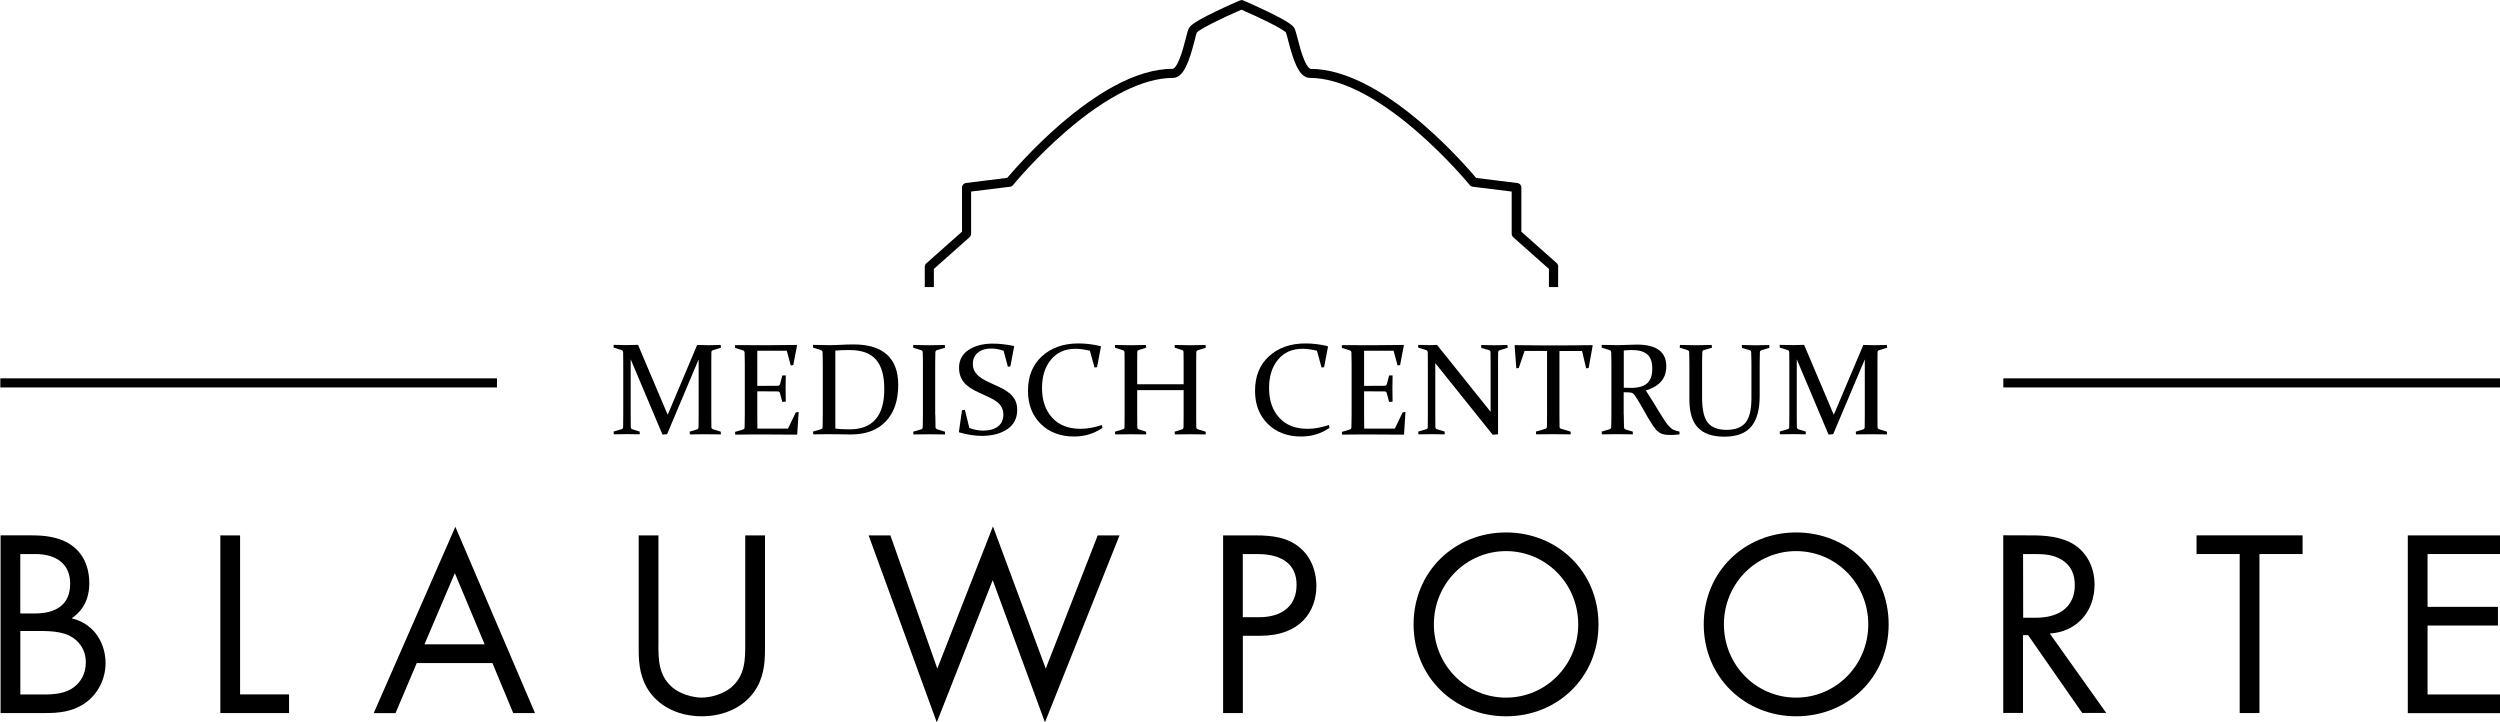 <?xml version="1.0" encoding="UTF-8"?>
<svg id="Layer_1" data-name="Layer 1" xmlns="http://www.w3.org/2000/svg" version="1.1" viewBox="0 0 1730.23 500">
  <defs>
    <style>
      .cls-1 {
        fill: #000;
        stroke-width: 0px;
      }
    </style>
  </defs>
  <g id="Logo">
    <g id="Medisch_centrum" data-name="Medisch centrum">
      <path class="cls-1" d="M482.45,238.73c2.79.12,5.26.19,7.54.19s5.07-.07,8.78-.19l.19,1.91-5.56,1.73c-.68.25-1.05.74-1.05,1.49-.07,1.91-.07,4.39-.07,7.35v35.79c0,3.46.07,6.42.07,8.78.07.68.44,1.11,1.23,1.35l5.26,1.61.07,1.91c-3.89-.07-7.6-.12-11.13-.12s-6.93.07-10.32.12l-.19-1.91,5.07-1.54c.68-.25,1.05-.68,1.11-1.54.07-2.28.07-5.19.07-8.72v-38.21l-21.82,51.74-3.21.31-22-52.12v38.21c0,3.46.07,6.37.07,8.72.07.81.44,1.35,1.18,1.54l4.95,1.54.07,1.91c-3.53-.07-6.42-.12-8.78-.12s-5.32.07-9.14.12l-.19-1.91,5.44-1.61c.81-.25,1.18-.68,1.18-1.35.07-2.41.07-5.32.07-8.78v-35.79c0-2.97-.07-5.38-.07-7.35-.07-.81-.37-1.23-1.05-1.49l-5.51-1.73-.07-1.91c3.77.12,6.8.19,9.02.19,2.53,0,5.19-.07,7.91-.19l20.53,48.41,20.4-48.35h-.03Z"/>
      <path class="cls-1" d="M519.78,238.92h10.7c6.61,0,13.54-.07,20.9-.19l.25.31-2.6,13.6-1.73.31-2.79-10.2h-20.4v24.3h4.02c3.03,0,6.49-.07,10.26-.07.81-.07,1.23-.44,1.49-1.18l1.54-5.93,2.41-.07c-.07,4.14-.12,7.17-.12,9.14s.07,4.88.12,9.02l-2.41.19-1.61-6.06c-.25-.81-.68-1.18-1.35-1.18-3.83-.07-7.3-.07-10.39-.07h-3.96v16.07c0,3.28.07,6.49.07,9.7h21.21l5.38-11.19,1.98-.31-.99,15.39-.31.31c-7.6-.07-14.65-.12-21.09-.12h-10.51c-3.58,0-7.23.07-10.95.12l-.19-1.91,5.44-1.61c.74-.25,1.11-.68,1.18-1.35.07-1.18.07-2.47.07-3.96s.07-3.03.07-4.82v-35.79c0-1.49,0-2.84-.07-4.08,0-1.18-.07-2.28-.07-3.28-.07-.81-.37-1.23-1.05-1.49l-5.51-1.73-.07-1.91c3.96-.07,7.6,0,11.07,0h0Z"/>
      <path class="cls-1" d="M573.82,300.49c-3.58,0-7.23.07-10.95.12l-.19-1.91,5.44-1.61c.81-.25,1.18-.68,1.18-1.35.07-1.18.07-2.47.07-3.96s.07-3.03.07-4.82v-35.79c0-1.49,0-2.84-.07-4.08,0-1.18-.07-2.28-.07-3.28-.07-.81-.37-1.23-1.05-1.49l-5.51-1.73-.07-1.91c3.77.12,7.48.19,11.07.19,2.97,0,5.75-.07,8.53-.25,2.72-.12,5.56-.25,8.41-.25,10.26,0,17.99,2.35,23.18,7.05s7.79,11.63,7.79,20.9c0,10.88-2.84,19.35-8.65,25.35-5.75,6.06-13.79,9.02-24.17,9.02-2.84,0-5.38-.07-7.6-.12-2.23-.07-4.7-.07-7.42-.07v-.02ZM578.08,296.59c1.73.25,3.4.37,5.07.44s3.34.12,5,.12c7.79,0,13.72-2.28,17.74-6.86,4.08-4.58,6.12-11.56,6.12-21.02s-1.91-15.95-5.75-20.4c-3.89-4.45-9.95-6.61-18.3-6.61-1.35,0-2.79.07-4.39.07-1.61.07-3.4.12-5.44.31v53.97h-.07.01Z"/>
      <path class="cls-1" d="M647.33,286.96c0,1.73,0,3.4.07,4.82,0,1.42.07,2.79.07,3.96.07.74.56,1.23,1.54,1.49l5,1.54.07,1.91c-3.77-.07-7.42-.12-10.95-.12s-7.23.07-10.95.12l-.19-1.91,5.44-1.61c.74-.25,1.11-.68,1.18-1.35.07-1.18.07-2.47.07-3.96s.07-3.03.07-4.82v-35.79c0-1.49,0-2.84-.07-4.08,0-1.18-.07-2.28-.07-3.28-.07-.81-.37-1.23-1.05-1.49l-5.51-1.73-.07-1.91c3.77.12,7.42.19,10.95.19s7.17-.07,10.95-.19l.19,1.91-5.51,1.61c-.68.19-1.05.62-1.18,1.35-.07,1.05-.07,2.16-.07,3.4s-.07,2.6-.07,3.96v35.98h.08Z"/>
      <path class="cls-1" d="M694.62,242.75c-3.09-1.05-5.93-1.54-8.53-1.54-3.89,0-6.98.93-9.33,2.84-2.28,1.91-3.46,4.51-3.46,7.86,0,1.91.44,3.58,1.23,5s1.91,2.72,3.28,3.77c1.35,1.05,2.91,2.04,4.63,2.91s3.53,1.67,5.38,2.53c2.04.86,3.96,1.86,5.93,2.79,1.91.99,3.65,2.16,5.19,3.46,1.54,1.35,2.79,2.91,3.71,4.76s1.35,4.02,1.35,6.49c0,5.88-2.28,10.32-6.86,13.42-4.58,3.09-10.51,4.63-17.74,4.63-4.7,0-9.89-.81-15.51-2.41l-.25-.31,2.16-15.02,1.98-.31,3.09,12.55c3.16,1.23,6.3,1.86,9.58,1.86,4.39,0,7.79-.99,10.26-2.91s3.71-4.7,3.71-8.28c0-1.91-.44-3.53-1.18-4.95s-1.86-2.65-3.21-3.71-2.84-1.98-4.58-2.79c-1.73-.86-3.46-1.67-5.26-2.47-2.04-.86-4.08-1.86-6-2.84-1.91-1.05-3.71-2.23-5.26-3.58s-2.84-3.03-3.77-5c-.93-1.98-1.42-4.33-1.42-6.98,0-5.32,2.23-9.46,6.68-12.37,4.45-2.91,9.95-4.33,16.56-4.33,4.63,0,9.52.56,14.59,1.61l.31.31-2.6,13.79-1.73.31-2.97-11.07h.03Z"/>
      <path class="cls-1" d="M759.24,254.12l-1.73.25-3.21-11.63c-3.65-.86-6.98-1.35-9.95-1.35-7.23,0-12.86,2.53-17,7.54-4.14,5-6.18,11.56-6.18,19.6,0,8.6,2.35,15.46,7.05,20.58,4.7,5.14,11.25,7.67,19.54,7.67,4.7,0,9.58-.86,14.77-2.65l.49,1.98c-5.81,4.02-12.37,6-19.66,6-9.52,0-17.19-2.91-23.06-8.72-5.88-5.81-8.84-13.42-8.84-22.88,0-10.07,3.21-18.12,9.7-23.98,6.49-5.88,14.84-8.84,25.23-8.84,5,0,10.07.62,15.27,1.86l.31.31-2.72,14.28h0Z"/>
      <path class="cls-1" d="M787.05,270.01v17c0,3.46.07,6.42.07,8.72.07.81.44,1.3,1.18,1.49l4.88,1.54.12,1.91c-3.53-.07-6.98-.12-10.51-.12s-7.17.07-10.95.12l-.19-1.91,5.44-1.61c.81-.25,1.18-.68,1.18-1.35.07-2.41.07-5.32.07-8.78v-35.79c0-2.97-.07-5.38-.07-7.35-.07-.81-.37-1.23-1.05-1.49l-5.51-1.73-.07-1.91c3.77.12,7.42.19,10.95.19s7.05-.07,10.45-.19l.25,1.91-5,1.54c-.74.19-1.11.62-1.18,1.35-.07,2.1-.07,4.63-.07,7.42v14.96h32.14v-14.96c0-2.84-.07-5.32-.07-7.42-.07-.74-.44-1.18-1.18-1.35l-4.88-1.54-.07-1.91c3.58.12,7.17.19,10.63.19s7.05-.07,10.76-.19l.19,1.91-5.56,1.73c-.68.25-1.05.74-1.05,1.49-.07,1.91-.07,4.39-.07,7.35v35.79c0,3.46.07,6.42.07,8.78.07.68.44,1.11,1.18,1.35l5.32,1.61.07,1.91c-3.89-.07-7.6-.12-11.13-.12s-6.93.07-10.26.12l-.19-1.91,5-1.54c.74-.25,1.11-.68,1.18-1.49.07-2.35.07-5.26.07-8.72v-17h-32.15Z"/>
      <path class="cls-1" d="M916.38,254.12l-1.73.25-3.21-11.63c-3.65-.86-6.98-1.35-9.95-1.35-7.23,0-12.86,2.53-17,7.54-4.14,5-6.18,11.56-6.18,19.6,0,8.6,2.35,15.46,7.05,20.58,4.7,5.14,11.25,7.67,19.54,7.67,4.7,0,9.58-.86,14.77-2.65l.49,1.98c-5.81,4.02-12.37,6-19.66,6-9.52,0-17.19-2.91-23.06-8.72s-8.84-13.42-8.84-22.88c0-10.07,3.21-18.12,9.7-23.98,6.42-5.88,14.84-8.84,25.23-8.84,5,0,10.07.62,15.27,1.86l.31.31-2.72,14.28h0Z"/>
      <path class="cls-1" d="M939.75,238.92h10.7c6.61,0,13.54-.07,20.9-.19l.25.31-2.6,13.6-1.73.31-2.79-10.2h-20.4v24.3h4.02c3.03,0,6.49-.07,10.26-.07.81-.07,1.23-.44,1.49-1.18l1.54-5.93,2.41-.07c-.07,4.14-.12,7.17-.12,9.14s.07,4.88.12,9.02l-2.41.19-1.61-6.06c-.25-.81-.68-1.18-1.35-1.18-3.83-.07-7.3-.07-10.39-.07h-3.96v16.07c0,3.28.07,6.49.07,9.7h21.21l5.38-11.19,1.98-.31-.99,15.39-.31.31c-7.6-.07-14.65-.12-21.09-.12h-10.51c-3.58,0-7.23.07-10.95.12l-.19-1.91,5.44-1.61c.74-.25,1.11-.68,1.18-1.35.07-1.18.07-2.47.07-3.96s.07-3.03.07-4.82v-35.79c0-1.49,0-2.84-.07-4.08,0-1.18-.07-2.28-.07-3.28-.07-.81-.37-1.23-1.05-1.49l-5.51-1.73-.07-1.91c3.89-.07,7.54,0,11.07,0h0Z"/>
      <path class="cls-1" d="M993.35,251.28v35.67c0,3.46.07,6.37.07,8.65.07.81.44,1.35,1.11,1.49l5.26,1.54.07,1.98c-3.71-.07-6.68-.12-9.02-.12s-5.32.07-9.14.12l-.19-1.91,5.44-1.61c.81-.25,1.18-.68,1.18-1.35.07-2.41.07-5.32.07-8.78v-35.79c0-2.97-.07-5.38-.07-7.35-.07-.81-.37-1.23-1.05-1.49l-5.51-1.73-.07-1.91c3.77.12,6.8.19,9.02.19,1.35,0,2.66-.07,4.02-.19l37.09,46.3v-34c0-2.84-.07-5.32-.07-7.35-.07-.68-.44-1.11-1.18-1.35l-5.19-1.49-.07-2.04c3.77.12,6.8.19,9.14.19s5.38-.07,9.02-.19l.19,1.91-5.56,1.73c-.68.25-1.05.74-1.05,1.49-.07,1.91-.07,4.39-.07,7.35v49.33l-3.71.31-39.75-49.58Z"/>
      <path class="cls-1" d="M1075.15,300.49c-3.58,0-7.6.07-12,.12l-.19-1.91,6.49-1.91c.74-.25,1.11-.68,1.18-1.35.07-2.23.07-5.07.07-8.53v-44.02h-15.58l-3.96,11.75-1.73.31-1.18-15.77.31-.31c7.23.12,14.16.19,20.77.19h11.81c6.61,0,13.54-.07,20.9-.19l.25.31-2.79,15.46-1.73.31-2.84-12.05h-15.65v44.02c0,3.46.07,6.3.07,8.53.07.68.44,1.18,1.18,1.35l6.49,1.91.07,1.91c-4.39-.07-8.41-.12-11.93-.12h-.02Z"/>
      <path class="cls-1" d="M1123.81,286.96c0,1.73,0,3.34.07,4.76,0,1.42.07,2.65.07,3.83.07.93.44,1.49,1.18,1.73l4.88,1.42.12,1.91c-3.53-.07-6.98-.12-10.51-.12s-7.23.07-10.95.12l-.19-1.91,5.44-1.61c.74-.25,1.11-.68,1.18-1.35.07-1.18.07-2.47.07-3.96s.07-3.03.07-4.82v-35.79c0-1.49,0-2.84-.07-4.08,0-1.18-.07-2.28-.07-3.28-.07-.81-.37-1.23-1.05-1.49l-5.51-1.73-.07-1.91c3.77.12,7.54.19,11.13.19.68,0,1.61-.07,2.72-.07,1.11-.07,2.41-.12,4.02-.12,1.61-.07,2.97-.12,4.02-.12,1.05-.07,1.91-.07,2.53-.07,6.8,0,11.87,1.23,15.27,3.77,3.4,2.53,5.07,6.25,5.07,11.07,0,4.39-1.18,7.91-3.53,10.63-2.35,2.72-5.88,4.82-10.63,6.3,1.86,2.84,3.58,5.56,5.19,8.16,1.54,2.65,3.03,5.07,4.39,7.23,1.35,2.23,2.6,4.14,3.71,5.81s2.23,3.03,3.16,3.96c.49.49.99.93,1.49,1.3s.99.68,1.54.86c.56.25,1.11.44,1.73.62s1.23.31,2.04.49l.12,1.91c-2.1.25-3.89.44-5.32.44-1.18,0-2.28-.07-3.16-.07-.93-.07-1.73-.19-2.47-.31-.68-.19-1.35-.44-1.91-.68-.62-.31-1.18-.62-1.73-1.05-1.23-.86-2.41-2.23-3.58-3.96-1.18-1.73-2.41-3.71-3.71-5.88-1.23-2.16-2.6-4.51-3.96-6.98s-2.84-4.88-4.33-7.23c-.44-.68-.81-1.23-1.18-1.67-.31-.44-.68-.74-1.05-.99s-.81-.44-1.3-.49c-.49-.07-1.11-.12-1.91-.19l-3.09-.07v15.27h.07v.19l-.02-.02ZM1123.81,268.34c1.79.07,3.46.12,5,.12,5.07,0,8.84-1.05,11.19-3.21,2.41-2.16,3.53-5.56,3.53-10.14s-1.11-7.72-3.4-9.77-5.81-3.09-10.63-3.09c-.81,0-1.73.07-2.66.07-.93.07-1.98.12-3.03.25v25.79h-.01Z"/>
      <path class="cls-1" d="M1162.75,238.73c3.77.12,7.42.19,10.95.19s7.17-.07,10.95-.19l.19,1.91-5.51,1.61c-.68.19-1.05.62-1.18,1.35-.07,1.05-.07,2.16-.07,3.4s-.07,2.6-.07,3.96v24.17c0,8.41,1.35,14.28,4.02,17.49,2.66,3.21,6.98,4.88,12.93,4.88s10.39-1.67,13.11-5c2.72-3.34,4.08-8.96,4.08-16.81v-24.67c0-1.42,0-2.79-.07-3.96,0-1.23-.07-2.35-.12-3.4-.07-.68-.44-1.11-1.18-1.35l-5.19-1.49-.07-2.04c3.71.12,6.98.19,9.58.19s5.69-.07,9.33-.19l.19,1.91-5.56,1.73c-.68.25-1.05.74-1.05,1.49-.07.99-.07,2.04-.07,3.28s-.07,2.6-.07,4.08v22.63c0,9.65-1.98,16.81-5.88,21.39-3.96,4.63-10.14,6.93-18.55,6.93s-14.35-2.1-18.3-6.25c-3.96-4.14-5.93-10.63-5.93-19.42v-25.35c0-1.49,0-2.84-.07-4.08,0-1.18-.07-2.28-.07-3.28-.07-.81-.37-1.23-1.05-1.49l-5.51-1.73.19-1.91.03.02Z"/>
      <path class="cls-1" d="M1289.55,238.73c2.79.12,5.26.19,7.54.19s5.07-.07,8.77-.19l.19,1.91-5.56,1.73c-.68.25-1.05.74-1.05,1.49-.07,1.91-.07,4.39-.07,7.35v35.79c0,3.46.07,6.42.07,8.78.07.68.44,1.11,1.23,1.35l5.26,1.61.07,1.91c-3.89-.07-7.6-.12-11.13-.12s-6.93.07-10.32.12l-.19-1.91,5.07-1.54c.68-.25,1.05-.68,1.11-1.54.07-2.28.07-5.19.07-8.72v-38.21l-21.88,51.74-3.21.31-22-52.12v38.21c0,3.46.07,6.37.07,8.72.07.81.44,1.35,1.18,1.54l4.95,1.54.07,1.91c-3.53-.07-6.42-.12-8.77-.12s-5.32.07-9.14.12l-.19-1.91,5.44-1.61c.81-.25,1.18-.68,1.18-1.35.07-2.41.07-5.32.07-8.78v-35.79c0-2.97-.07-5.38-.07-7.35-.07-.81-.37-1.23-1.05-1.49l-5.51-1.73-.07-1.91c3.77.12,6.8.19,9.02.19,2.53,0,5.19-.07,7.91-.19l20.53,48.41,20.46-48.35h-.03Z"/>
    </g>
    <g id="Blauwpoorte">
      <path class="cls-1" d="M22.54,370.54c6.8,0,19.16.56,28.19,7.72,3.89,2.97,11.07,10.51,11.07,25.47,0,6.06-1.3,16.81-12.18,24.17,17.19,4.26,23.44,19.16,23.44,30.97s-5.93,21.39-12.55,26.52c-9.77,7.72-21.02,8.1-29.49,8.1H.4v-122.97h22.14v.02ZM14.07,424.57h10.32c7.17,0,24.17-1.49,24.17-20.46,0-20.28-19.91-20.65-23.81-20.65h-10.7v41.11h.01ZM14.07,480.65h15.65c7.91,0,15.65-.56,21.58-5.19,4.82-3.53,8.1-9.58,8.1-17,0-9.77-5.75-15.46-10.51-18.05-4.63-2.6-11.07-3.71-20.84-3.71h-13.97v43.95h0Z"/>
      <path class="cls-1" d="M166.16,370.54v110.05h33.88v12.93h-47.54v-122.97h13.67-.01Z"/>
      <path class="cls-1" d="M340.81,458.89h-52.37l-14.72,34.68h-15.09l56.51-128.97,55.14,128.9h-15.09l-14.4-34.62h.01ZM335.43,445.96l-20.65-49.28-21.02,49.28h41.67,0Z"/>
      <path class="cls-1" d="M455.67,445.96c0,10.32,0,21.58,9.77,29.86,5,4.26,13.48,6.98,20.28,6.98s15.27-2.79,20.28-6.98c9.77-8.28,9.77-19.54,9.77-29.86v-75.42h13.67v79.07c0,10.32-1.11,20.28-7.72,29.49-7.35,10.14-20.28,16.63-35.98,16.63s-28.56-6.42-35.98-16.63c-6.61-9.21-7.72-19.16-7.72-29.49v-79.07h13.67v75.42h-.02Z"/>
      <path class="cls-1" d="M616.24,370.54l32.46,92.18,38.51-98.42,36.54,98.42,35.98-92.18h15.09l-51.62,129.39-36.16-98.42-38.7,98.42-47.17-129.39h15.09-.01Z"/>
      <path class="cls-1" d="M868.84,370.54c12.37,0,22.69,1.49,30.97,8.65,9.02,7.72,11.25,18.61,11.25,26.34,0,17.37-10.88,34.49-38.89,34.49h-12v53.48h-13.67v-122.97h22.32ZM860.12,427.17h11.25c16.26,0,25.97-8.1,25.97-22.32,0-19.54-18.24-21.39-27.07-21.39h-10.14v43.71h-.01Z"/>
      <path class="cls-1" d="M978.33,432.12c0-36.72,28.56-63.62,63.99-63.62s63.99,26.89,63.99,63.62-28.37,63.62-63.99,63.62-63.99-27.07-63.99-63.62ZM992.37,432.12c0,28.19,22.32,50.7,49.95,50.7s49.95-22.51,49.95-50.7-22.32-50.7-49.95-50.7-49.95,22.51-49.95,50.7Z"/>
      <path class="cls-1" d="M1179.14,432.12c0-36.72,28.56-63.62,63.99-63.62s63.99,26.89,63.99,63.62-28.37,63.62-63.99,63.62-63.99-27.07-63.99-63.62ZM1193.11,432.12c0,28.19,22.32,50.7,49.95,50.7s49.95-22.51,49.95-50.7-22.32-50.7-49.95-50.7-49.95,22.51-49.95,50.7Z"/>
      <path class="cls-1" d="M1406.28,370.54c8.28,0,20.65.56,29.86,6.8,7.17,4.82,13.48,14.16,13.48,27.26,0,18.79-12.37,32.65-30.97,33.88l39.07,54.96h-16.63l-37.46-53.85h-3.53v53.85h-13.67v-122.97l19.84.07h.01ZM1400.22,427.54h8.65c17,0,27.07-8.1,27.07-22.51,0-6.8-2.04-13.67-9.77-18.05-5.56-3.16-11.81-3.53-17.74-3.53h-8.28l.07,44.07h0Z"/>
      <path class="cls-1" d="M1563.74,383.45v110.05h-13.67v-110.05h-29.86v-12.93h73.39v12.93h-29.86Z"/>
      <path class="cls-1" d="M1730.23,383.45h-50.14v36.54h48.72v12.93h-48.72v47.72h50.14v12.93h-63.81v-123.03h63.81v12.93h0Z"/>
    </g>
    <g id="Lijn_rechts" data-name="Lijn rechts">
      <rect class="cls-1" x="1386.49" y="261.85" width="343.74" height="6.3"/>
    </g>
    <g id="Lijn_links" data-name="Lijn links">
      <rect class="cls-1" x=".23" y="261.85" width="343.74" height="6.3"/>
    </g>
    <path id="Koepel" class="cls-1" d="M1078.37,184.69v13.97h-6.37v-12.55l-24.73-21.95c-.68-.62-1.05-1.42-1.05-2.41v-29.18l-26.95-3.34c-.81-.12-1.54-.49-2.1-1.18-.12-.19-15.46-18.86-36.84-37.34-27.95-24.11-53.35-36.79-73.69-36.79-7.79,0-11.56-12.24-15.09-25.84-.62-2.28-1.23-4.7-1.54-5.56-2.04-2.47-17.25-9.95-30.85-15.83h0c-13.6,5.88-28.81,13.42-30.85,15.83-.37.86-.99,3.21-1.54,5.56-3.53,13.6-7.35,25.84-15.09,25.84-20.28,0-45.75,12.74-73.69,36.79-21.39,18.42-36.72,37.16-36.84,37.34-.49.62-1.23,1.05-2.1,1.18l-26.95,3.34v29.18c0,.86-.37,1.79-1.05,2.41l-24.73,21.95v12.55h-6.3v-13.97c0-.86.37-1.79,1.05-2.41l24.73-21.95v-30.54c0-1.61,1.18-2.97,2.79-3.16l28.51-3.53c3.53-4.14,17.81-20.72,36.72-37.09,12.86-11.07,25.28-19.91,36.97-26.28,14.84-8.1,28.63-12.12,40.93-12.12.07,0,1.86-.07,4.45-6.42,1.91-4.51,3.4-10.39,4.51-14.65.93-3.65,1.42-5.63,2.04-6.8.86-1.79,3.09-4.33,19.1-12,7.6-3.71,15.14-6.93,16.14-7.35h.07c.07-.07.12-.07.25-.07.07-.07.12-.07.25-.07.07-.07.12-.07.19-.07.07-.07.19-.07.25-.07s.12-.07.25-.07h.49c.07,0,.12,0,.19.07.07,0,.12.07.19.07.12.07.31.07.49.12.07,0,.07.07.12.07h0s.07.02.07.07c.81.31,8.41,3.65,16.14,7.35,16.02,7.72,18.24,10.26,19.1,12,.56,1.18,1.05,3.16,2.04,6.8,1.11,4.26,2.6,10.14,4.51,14.65,2.65,6.37,4.45,6.42,4.45,6.42,12.3,0,26.03,4.08,40.93,12.12,11.68,6.37,24.17,15.21,36.97,26.28,18.91,16.32,33.2,32.89,36.72,37.09l28.51,3.53c1.61.19,2.79,1.54,2.79,3.16v30.54l24.73,21.95c.44.56.81,1.49.81,2.35h-.04Z"/>
  </g>
</svg>